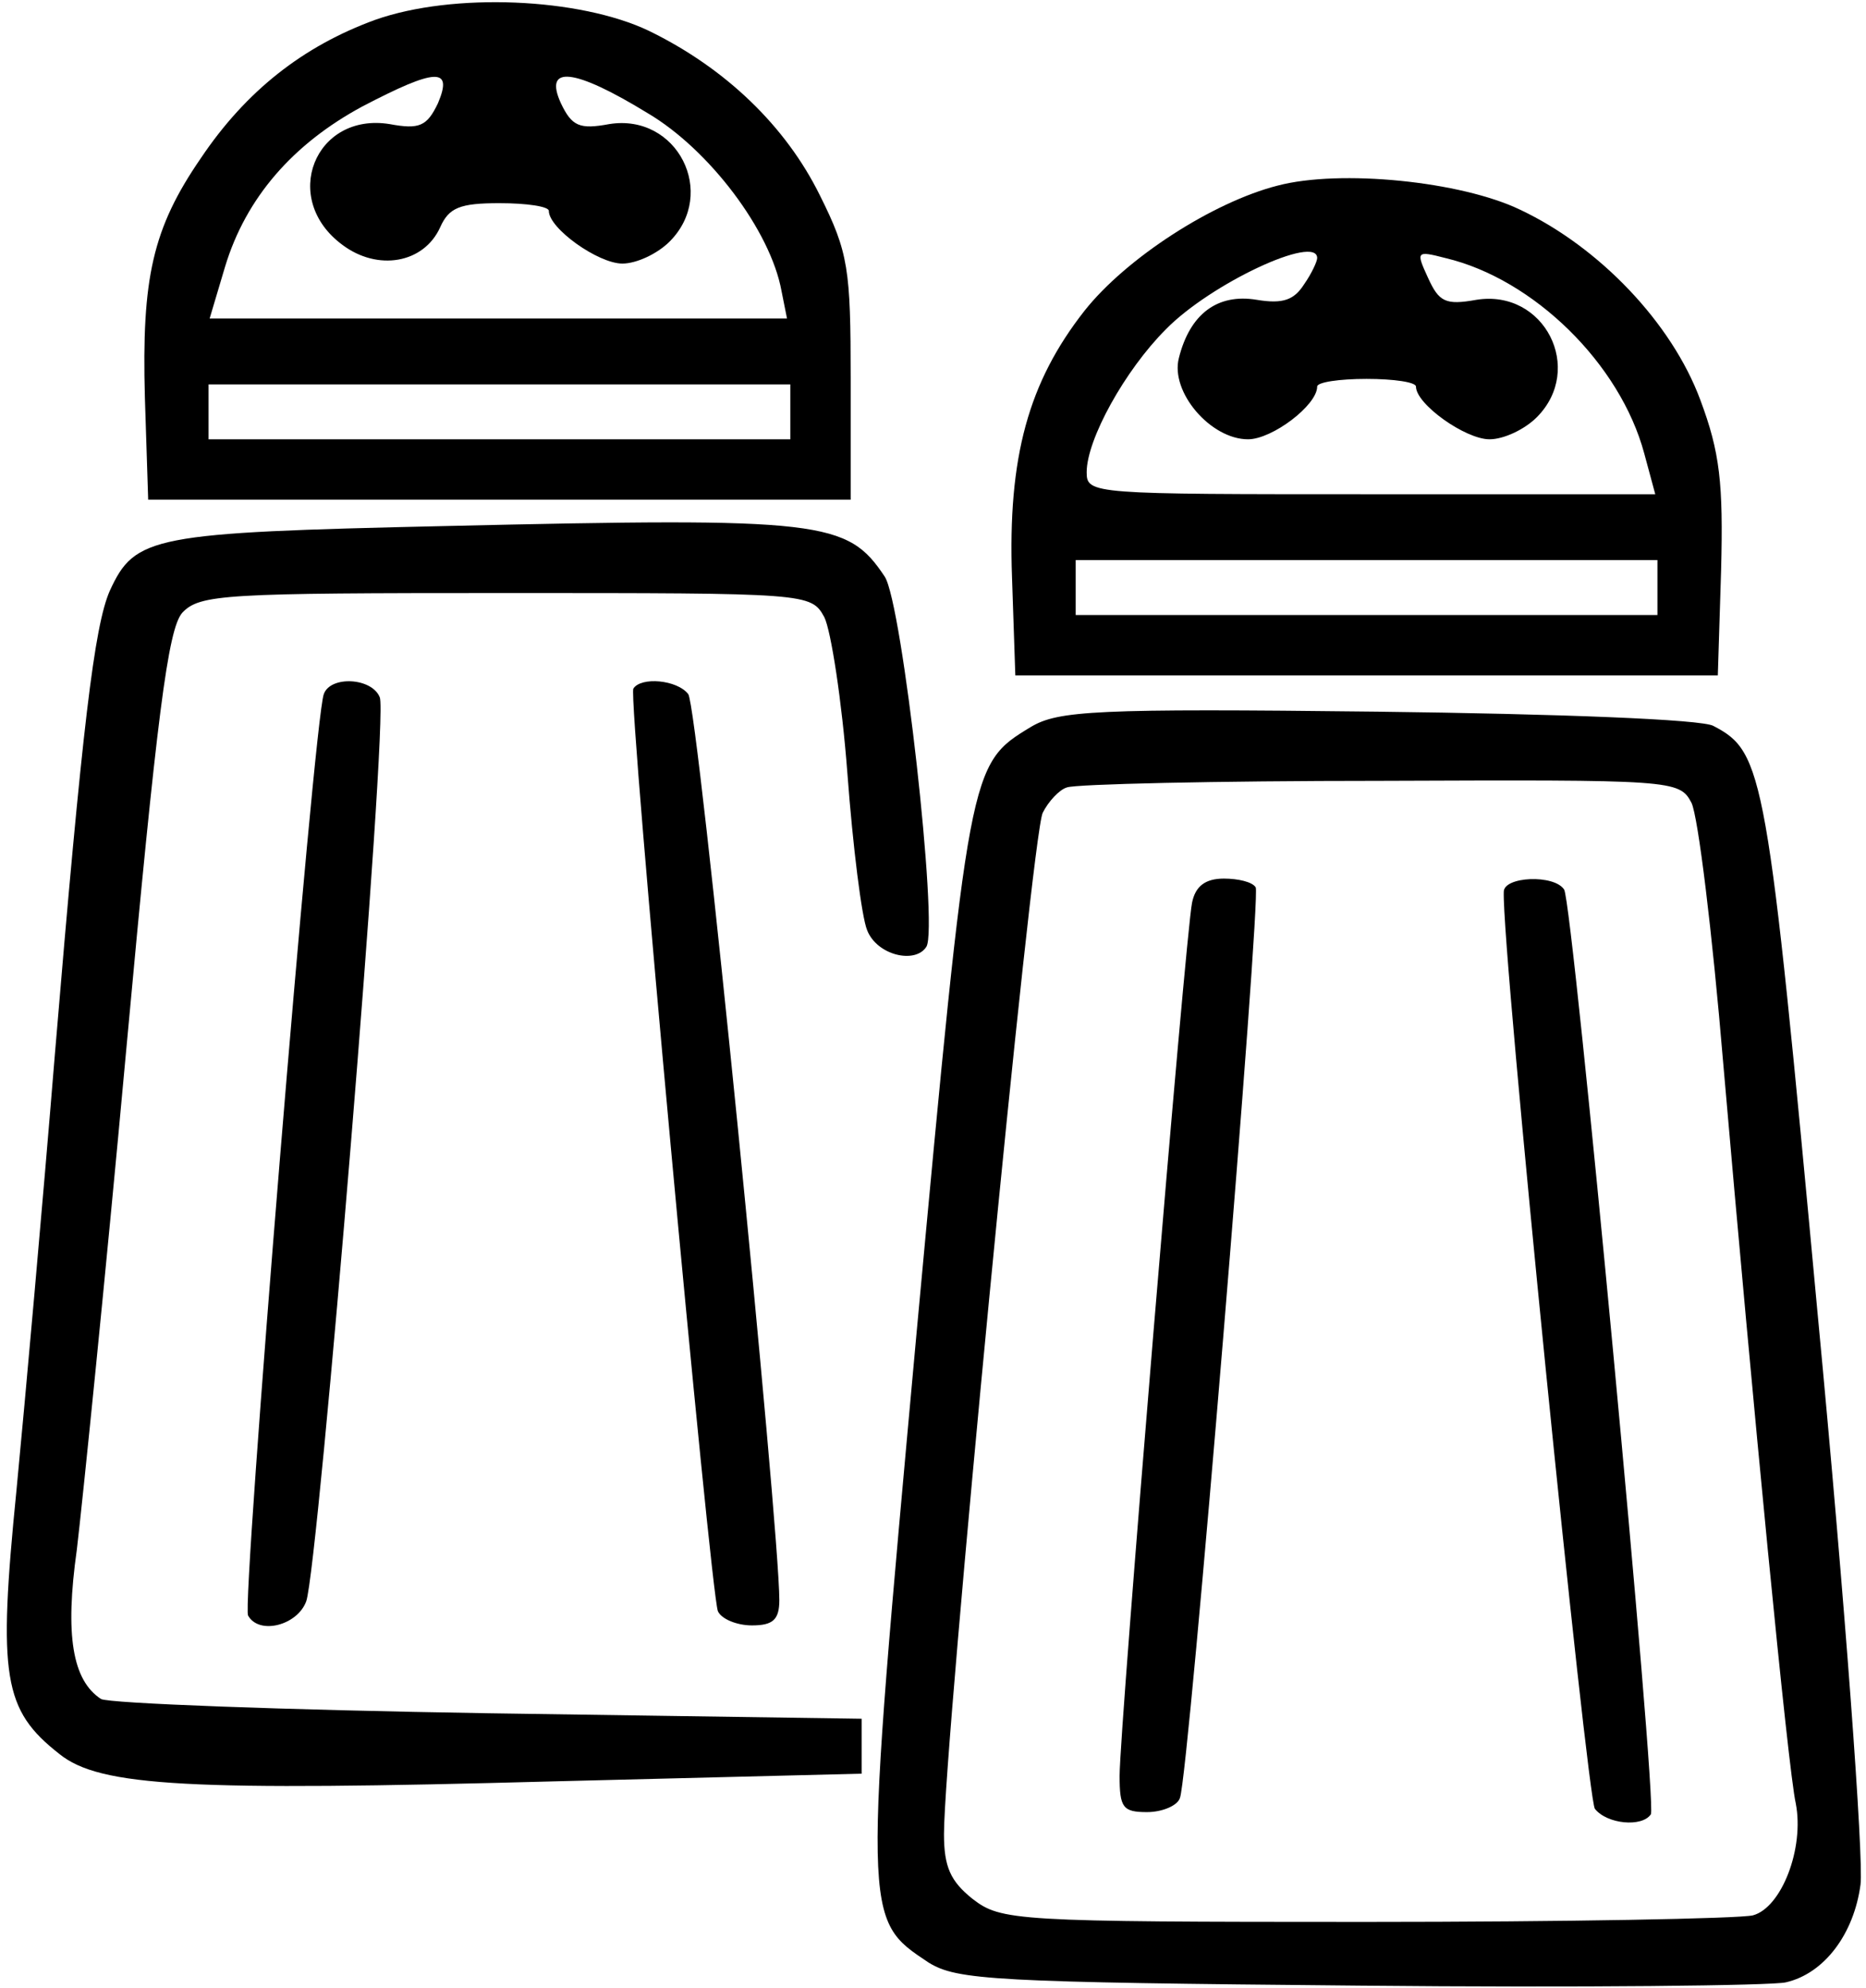 <?xml version="1.0" standalone="no"?>
<!DOCTYPE svg PUBLIC "-//W3C//DTD SVG 20010904//EN"
 "http://www.w3.org/TR/2001/REC-SVG-20010904/DTD/svg10.dtd">
<svg version="1.0" xmlns="http://www.w3.org/2000/svg"
 width="170pt" height="181pt" viewBox="0 0 170 181"
 preserveAspectRatio="xMidYMid meet">
<g transform="translate(0,181) scale(0.1,-0.1)"
fill="#000000" stroke="none">
<path d="M342 1792 c-66 -24 -118 -65 -159 -126 -44 -64 -54 -109 -51 -218 l3
-93 320 0 320 0 0 110 c0 100 -2 115 -28 167 -31 63 -86 116 -156 150 -63 30
-178 35 -249 10z m57 -76 c-10 -21 -17 -24 -44 -19 -68 11 -100 -68 -43 -110
32 -24 74 -17 89 16 8 18 18 22 54 22 25 0 45 -3 45 -7 0 -16 45 -48 67 -48
13 0 32 9 43 20 44 44 7 117 -55 107 -27 -5 -34 -2 -44 19 -16 35 12 32 79 -9
56 -33 112 -107 122 -162 l5 -25 -263 0 -263 0 14 47 c19 63 62 112 125 146
67 35 83 36 69 3z m321 -281 l0 -25 -265 0 -265 0 0 25 0 25 265 0 265 0 0
-25z"/>
<path d="M1164 1641 c-59 -15 -138 -66 -176 -114 -51 -65 -70 -133 -66 -243
l3 -89 320 0 320 0 3 96 c2 79 -1 107 -19 155 -26 70 -92 139 -164 173 -54 26
-164 37 -221 22z m36 -66 c0 -3 -5 -14 -12 -24 -9 -14 -19 -18 -43 -14 -36 6
-61 -13 -71 -53 -8 -31 29 -74 63 -74 22 0 63 31 63 48 0 4 20 7 45 7 25 0 45
-3 45 -7 0 -16 45 -48 67 -48 13 0 32 9 43 20 44 44 7 117 -55 107 -28 -5 -34
-2 -44 20 -11 24 -11 25 16 18 80 -19 159 -96 181 -178 l10 -37 -259 0 c-254
0 -259 0 -259 20 0 30 35 93 72 130 41 42 138 87 138 65z m310 -300 l0 -25
-265 0 -265 0 0 25 0 25 265 0 265 0 0 -25z"/>
<path d="M405 1331 c-267 -6 -282 -9 -305 -59 -14 -32 -25 -122 -50 -422 -11
-135 -27 -314 -35 -397 -17 -170 -12 -200 39 -240 37 -30 119 -34 451 -25
l280 7 0 25 0 25 -340 5 c-187 3 -346 9 -353 13 -26 17 -33 58 -22 136 5 42
26 247 45 455 28 305 38 383 51 398 16 17 38 18 295 18 275 0 278 0 290 -22 6
-12 16 -76 21 -142 5 -67 13 -131 18 -143 9 -23 44 -31 54 -15 11 18 -22 313
-38 337 -34 51 -56 54 -401 46z"/>
<path d="M295 1178 c-9 -23 -75 -830 -69 -839 10 -18 45 -9 53 13 11 31 75
804 67 823 -7 18 -45 20 -51 3z"/>
<path d="M577 1183 c-5 -9 70 -820 77 -840 3 -7 17 -13 31 -13 19 0 25 5 25
23 0 67 -74 814 -83 825 -10 13 -43 16 -50 5z"/>
<path d="M939 1148 c-56 -34 -56 -34 -104 -552 -49 -537 -49 -533 11 -573 26
-16 59 -18 393 -21 201 -2 376 0 388 3 35 8 62 44 68 89 3 23 -14 256 -39 519
-46 495 -49 512 -95 536 -10 6 -141 11 -306 13 -257 3 -291 1 -316 -14z m602
-69 c6 -12 19 -118 29 -238 27 -312 59 -642 66 -673 8 -41 -13 -95 -39 -102
-12 -3 -171 -6 -353 -6 -320 0 -332 1 -358 21 -20 16 -26 29 -26 59 0 80 80
912 90 930 5 10 15 21 22 23 7 3 135 6 285 6 267 1 273 1 284 -20z"/>
<path d="M1086 988 c-6 -29 -66 -752 -66 -795 0 -29 3 -33 25 -33 14 0 28 6
30 13 8 20 74 821 69 829 -3 5 -16 8 -29 8 -17 0 -26 -7 -29 -22z"/>
<path d="M1370 998 c-2 -52 76 -826 83 -835 11 -14 43 -17 51 -5 6 10 -71 829
-79 842 -9 14 -55 12 -55 -2z"/>
</g>
</svg>
